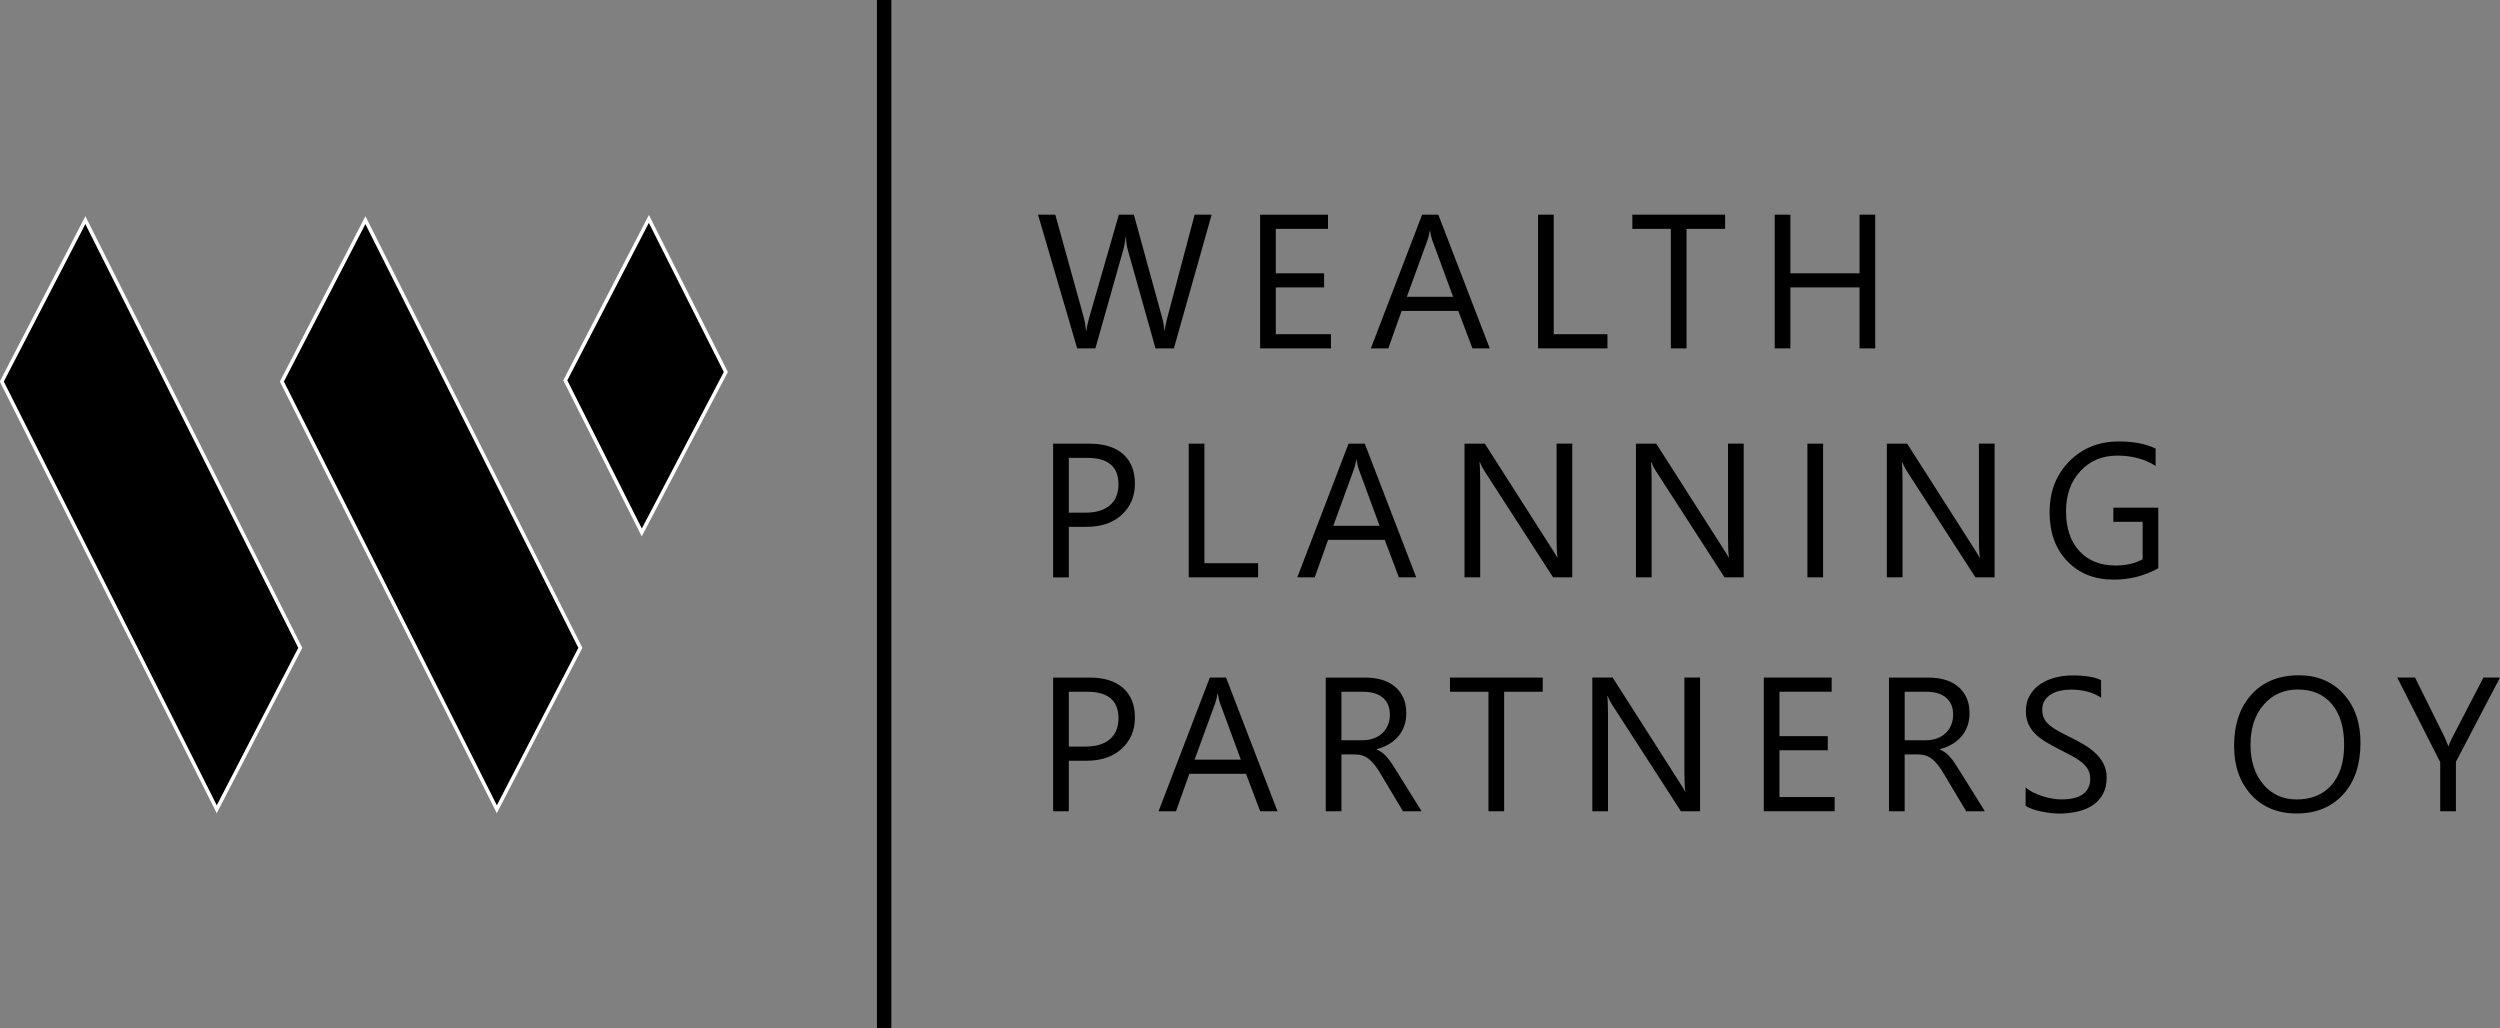 <svg xmlns="http://www.w3.org/2000/svg" xmlns:xlink="http://www.w3.org/1999/xlink" version="1.1" id="Layer_1" x="0px" y="0px" style="enable-background:new 0 0 1080 1080;" xml:space="preserve" viewBox="192.75 397.29 694 285.43">
<rect x="192.75" y="397.29" width="694" height="285.43" fill="#808080" stroke="none"/>
<style type="text/css">
	.st0{stroke:#FFFFFF;stroke-miterlimit:10;}
</style>
<g>
	<g>
		<g>
			<g>
				<path d="M529.1,456.89L518.62,494h-5.1l-7.63-27.12c-0.33-1.16-0.53-2.42-0.6-3.78h-0.1c-0.1,1.28-0.33,2.52-0.67,3.73      L496.83,494h-5.05l-10.87-37.11h4.79l7.89,28.47c0.33,1.19,0.53,2.43,0.62,3.73h0.13c0.09-0.91,0.35-2.16,0.8-3.73l8.2-28.47      h4.17l7.87,28.67c0.28,0.98,0.48,2.14,0.62,3.47h0.1c0.07-0.9,0.3-2.09,0.7-3.57l7.58-28.57H529.1z"/>
				<path d="M562.23,494h-19.67v-37.11h18.84v3.93h-14.49v12.34h13.41v3.91h-13.41v12.99h15.32V494z"/>
				<path d="M606.31,494h-4.81l-3.93-10.4h-15.73l-3.7,10.4h-4.84l14.23-37.11h4.5L606.31,494z M596.14,479.69l-5.82-15.81      c-0.19-0.52-0.38-1.35-0.57-2.48h-0.1c-0.17,1.05-0.37,1.88-0.6,2.48l-5.77,15.81H596.14z"/>
				<path d="M638.97,494h-19.25v-37.11h4.35v33.18h14.91V494z"/>
				<path d="M671.64,460.82h-10.71V494h-4.35v-33.18h-10.69v-3.93h25.75V460.82z"/>
				<path d="M713.31,494h-4.35v-16.92h-19.2V494h-4.35v-37.11h4.35v16.28h19.2v-16.28h4.35V494z"/>
			</g>
		</g>
		<g>
			<g>
				<path d="M489.45,608.47v14.03h-4.35v-37.11h10.2c3.97,0,7.04,0.97,9.23,2.9c2.18,1.93,3.27,4.66,3.27,8.18s-1.21,6.4-3.64,8.64      c-2.42,2.24-5.7,3.36-9.82,3.36H489.45z M489.45,589.32v15.22h4.55c3,0,5.29-0.69,6.87-2.06c1.58-1.37,2.37-3.31,2.37-5.81      c0-4.9-2.9-7.35-8.7-7.35H489.45z"/>
				<path d="M547.38,622.49h-4.81l-3.93-10.4h-15.73l-3.7,10.4h-4.84l14.23-37.11h4.5L547.38,622.49z M537.21,608.18l-5.82-15.81      c-0.19-0.52-0.38-1.35-0.57-2.48h-0.1c-0.17,1.05-0.37,1.88-0.59,2.48l-5.77,15.81H537.21z"/>
				<path d="M587.39,622.49h-5.18l-6.21-10.4c-0.57-0.97-1.12-1.79-1.66-2.47c-0.54-0.68-1.08-1.24-1.64-1.67      c-0.56-0.43-1.16-0.75-1.81-0.94c-0.65-0.2-1.38-0.3-2.19-0.3h-3.57v15.79h-4.35v-37.11h11.08c1.62,0,3.12,0.2,4.49,0.61      c1.37,0.41,2.56,1.02,3.57,1.85c1.01,0.83,1.8,1.86,2.37,3.09c0.57,1.23,0.85,2.68,0.85,4.33c0,1.29-0.19,2.48-0.58,3.56      c-0.39,1.08-0.94,2.04-1.66,2.88c-0.72,0.85-1.58,1.57-2.59,2.16c-1.01,0.6-2.14,1.06-3.4,1.38v0.1      c0.62,0.28,1.16,0.59,1.62,0.94c0.46,0.35,0.89,0.77,1.31,1.26c0.41,0.48,0.82,1.03,1.23,1.64c0.41,0.61,0.86,1.32,1.36,2.13      L587.39,622.49z M565.13,589.32v13.46h5.9c1.09,0,2.09-0.16,3.01-0.49c0.92-0.33,1.72-0.8,2.39-1.41      c0.67-0.61,1.2-1.36,1.58-2.25s0.57-1.88,0.57-2.99c0-1.98-0.64-3.53-1.93-4.65c-1.29-1.11-3.14-1.67-5.58-1.67H565.13z"/>
				<path d="M621.01,589.32H610.3v33.18h-4.35v-33.18h-10.69v-3.93h25.75V589.32z"/>
				<path d="M664.7,622.49h-5.33l-19.1-29.58c-0.48-0.74-0.88-1.52-1.19-2.33h-0.16c0.14,0.79,0.21,2.49,0.21,5.1v26.81h-4.35      v-37.11h5.64l18.58,29.11c0.78,1.21,1.28,2.04,1.5,2.48h0.1c-0.17-1.07-0.26-2.89-0.26-5.46v-26.14h4.35V622.49z"/>
				<path d="M702.05,622.49h-19.67v-37.11h18.84v3.93h-14.49v12.34h13.41v3.91h-13.41v12.99h15.32V622.49z"/>
				<path d="M743.74,622.49h-5.18l-6.21-10.4c-0.57-0.97-1.12-1.79-1.66-2.47c-0.54-0.68-1.08-1.24-1.64-1.67      c-0.56-0.43-1.16-0.75-1.81-0.94c-0.65-0.2-1.38-0.3-2.19-0.3h-3.57v15.79h-4.35v-37.11h11.08c1.62,0,3.12,0.2,4.49,0.61      c1.37,0.41,2.56,1.02,3.57,1.85c1.01,0.83,1.8,1.86,2.37,3.09c0.57,1.23,0.85,2.68,0.85,4.33c0,1.29-0.19,2.48-0.58,3.56      c-0.39,1.08-0.94,2.04-1.66,2.88c-0.72,0.85-1.58,1.57-2.59,2.16c-1.01,0.6-2.14,1.06-3.4,1.38v0.1      c0.62,0.28,1.16,0.59,1.62,0.94c0.46,0.35,0.89,0.77,1.31,1.26c0.41,0.48,0.82,1.03,1.23,1.64c0.41,0.61,0.86,1.32,1.36,2.13      L743.74,622.49z M721.49,589.32v13.46h5.9c1.09,0,2.09-0.16,3.01-0.49c0.92-0.33,1.72-0.8,2.39-1.41      c0.67-0.61,1.2-1.36,1.58-2.25s0.57-1.88,0.57-2.99c0-1.98-0.64-3.53-1.93-4.65c-1.29-1.11-3.14-1.67-5.58-1.67H721.49z"/>
				<path d="M755.06,620.99v-5.12c0.59,0.52,1.29,0.98,2.11,1.4s1.68,0.76,2.59,1.05c0.91,0.29,1.82,0.5,2.73,0.66      s1.76,0.23,2.54,0.23c2.67,0,4.67-0.5,5.99-1.49c1.32-0.99,1.98-2.42,1.98-4.28c0-1-0.22-1.87-0.66-2.61      c-0.44-0.74-1.05-1.42-1.82-2.03c-0.78-0.61-1.7-1.2-2.76-1.76c-1.06-0.56-2.2-1.15-3.43-1.77c-1.29-0.66-2.5-1.32-3.62-1.99      c-1.12-0.67-2.1-1.41-2.92-2.22c-0.83-0.81-1.48-1.73-1.95-2.76c-0.47-1.03-0.71-2.23-0.71-3.61c0-1.69,0.37-3.16,1.11-4.41      c0.74-1.25,1.72-2.28,2.92-3.09c1.21-0.81,2.58-1.42,4.13-1.81c1.54-0.4,3.12-0.59,4.72-0.59c3.66,0,6.32,0.44,8,1.32v4.89      c-2.19-1.52-5-2.28-8.44-2.28c-0.95,0-1.9,0.1-2.85,0.3s-1.79,0.52-2.54,0.97c-0.74,0.45-1.35,1.03-1.81,1.73      c-0.47,0.71-0.7,1.57-0.7,2.59c0,0.95,0.18,1.77,0.53,2.46c0.35,0.69,0.88,1.32,1.57,1.89s1.53,1.12,2.52,1.66      c0.99,0.54,2.13,1.12,3.43,1.76c1.33,0.66,2.59,1.35,3.78,2.07s2.23,1.53,3.13,2.41c0.9,0.88,1.61,1.85,2.13,2.92      c0.53,1.07,0.79,2.29,0.79,3.67c0,1.83-0.36,3.38-1.07,4.65c-0.72,1.27-1.68,2.3-2.9,3.09c-1.22,0.79-2.62,1.37-4.21,1.72      s-3.26,0.53-5.02,0.53c-0.59,0-1.31-0.05-2.17-0.14s-1.74-0.23-2.64-0.41c-0.9-0.18-1.75-0.41-2.55-0.67      C756.18,621.62,755.54,621.32,755.06,620.99z"/>
				<path d="M830.32,623.11c-5.26,0-9.48-1.73-12.64-5.2c-3.17-3.47-4.75-7.98-4.75-13.54c0-5.97,1.61-10.73,4.84-14.29      c3.23-3.55,7.62-5.33,13.17-5.33c5.12,0,9.25,1.73,12.38,5.18c3.13,3.45,4.7,7.96,4.7,13.53c0,6.06-1.6,10.84-4.81,14.36      S835.71,623.11,830.32,623.11z M830.64,588.7c-3.9,0-7.06,1.41-9.5,4.22c-2.43,2.81-3.65,6.5-3.65,11.08      c0,4.57,1.19,8.25,3.56,11.04s5.46,4.18,9.28,4.18c4.07,0,7.28-1.33,9.63-3.98c2.35-2.66,3.52-6.38,3.52-11.15      c0-4.9-1.14-8.69-3.42-11.36C837.78,590.03,834.64,588.7,830.64,588.7z"/>
				<path d="M886.75,585.38l-12.24,23.39v13.72h-4.35v-13.61l-11.93-23.5h4.94l8.31,16.77c0.1,0.21,0.41,0.97,0.91,2.28h0.08      c0.17-0.59,0.5-1.35,0.98-2.28l8.7-16.77H886.75z"/>
			</g>
		</g>
		<g>
			<path d="M489.45,543.54v14.03h-4.35v-37.11h10.2c3.97,0,7.04,0.97,9.23,2.9c2.18,1.93,3.27,4.66,3.27,8.18s-1.21,6.4-3.64,8.64     c-2.42,2.24-5.7,3.36-9.82,3.36H489.45z M489.45,524.39v15.22h4.55c3,0,5.29-0.69,6.87-2.06c1.58-1.37,2.37-3.31,2.37-5.81     c0-4.9-2.9-7.35-8.7-7.35H489.45z"/>
			<path d="M541.99,557.56h-19.25v-37.11h4.35v33.18h14.91V557.56z"/>
			<path d="M585.89,557.56h-4.81l-3.93-10.4h-15.73l-3.7,10.4h-4.84l14.23-37.11h4.5L585.89,557.56z M575.72,543.25l-5.82-15.81     c-0.19-0.52-0.38-1.35-0.57-2.48h-0.1c-0.17,1.05-0.37,1.88-0.59,2.48l-5.77,15.81H575.72z"/>
			<path d="M629.22,557.56h-5.33l-19.1-29.58c-0.48-0.74-0.88-1.52-1.19-2.33h-0.16c0.14,0.79,0.21,2.49,0.21,5.1v26.81h-4.35     v-37.11h5.64l18.58,29.11c0.78,1.21,1.28,2.04,1.5,2.48h0.1c-0.17-1.07-0.26-2.89-0.26-5.46v-26.14h4.35V557.56z"/>
			<path d="M676.81,557.56h-5.33l-19.1-29.58c-0.48-0.74-0.88-1.52-1.19-2.33h-0.16c0.14,0.79,0.21,2.49,0.21,5.1v26.81h-4.35     v-37.11h5.64l18.58,29.11c0.78,1.21,1.28,2.04,1.5,2.48h0.1c-0.17-1.07-0.26-2.89-0.26-5.46v-26.14h4.35V557.56z"/>
			<path d="M698.84,557.56h-4.35v-37.11h4.35V557.56z"/>
			<path d="M746.46,557.56h-5.33l-19.1-29.58c-0.48-0.74-0.88-1.52-1.19-2.33h-0.16c0.14,0.79,0.21,2.49,0.21,5.1v26.81h-4.35     v-37.11h5.64l18.58,29.11c0.78,1.21,1.28,2.04,1.5,2.48h0.1c-0.17-1.07-0.26-2.89-0.26-5.46v-26.14h4.35V557.56z"/>
			<path d="M791.89,555.03c-3.73,2.1-7.87,3.16-12.42,3.16c-5.3,0-9.58-1.71-12.85-5.12c-3.27-3.42-4.9-7.94-4.9-13.56     c0-5.75,1.82-10.46,5.45-14.14s8.23-5.53,13.81-5.53c4.04,0,7.43,0.66,10.17,1.97v4.81c-3-1.9-6.56-2.85-10.66-2.85     c-4.16,0-7.57,1.43-10.22,4.3c-2.66,2.86-3.99,6.57-3.99,11.13c0,4.69,1.23,8.38,3.7,11.06c2.47,2.68,5.81,4.02,10.04,4.02     c2.9,0,5.41-0.58,7.53-1.73v-10.4h-8.13v-3.93h12.47V555.03z"/>
		</g>
	</g>
	<g>
		<rect x="436.18" y="397.29" width="4" height="285.43"/>
	</g>
	<g>
		<g>
			<g>
				<polygon class="st0" points="353.86,577.13 330.67,621.94 271,503.21 294.19,458.4     "/>
			</g>
			<g>
				<polygon class="st0" points="276.11,577.13 252.92,621.94 193.25,503.21 216.45,458.4     "/>
			</g>
			<g>
				<polygon class="st0" points="394.24,500.56 370.91,545.1 349.68,502.87 372.88,458.06     "/>
			</g>
		</g>
	</g>
</g>
</svg>